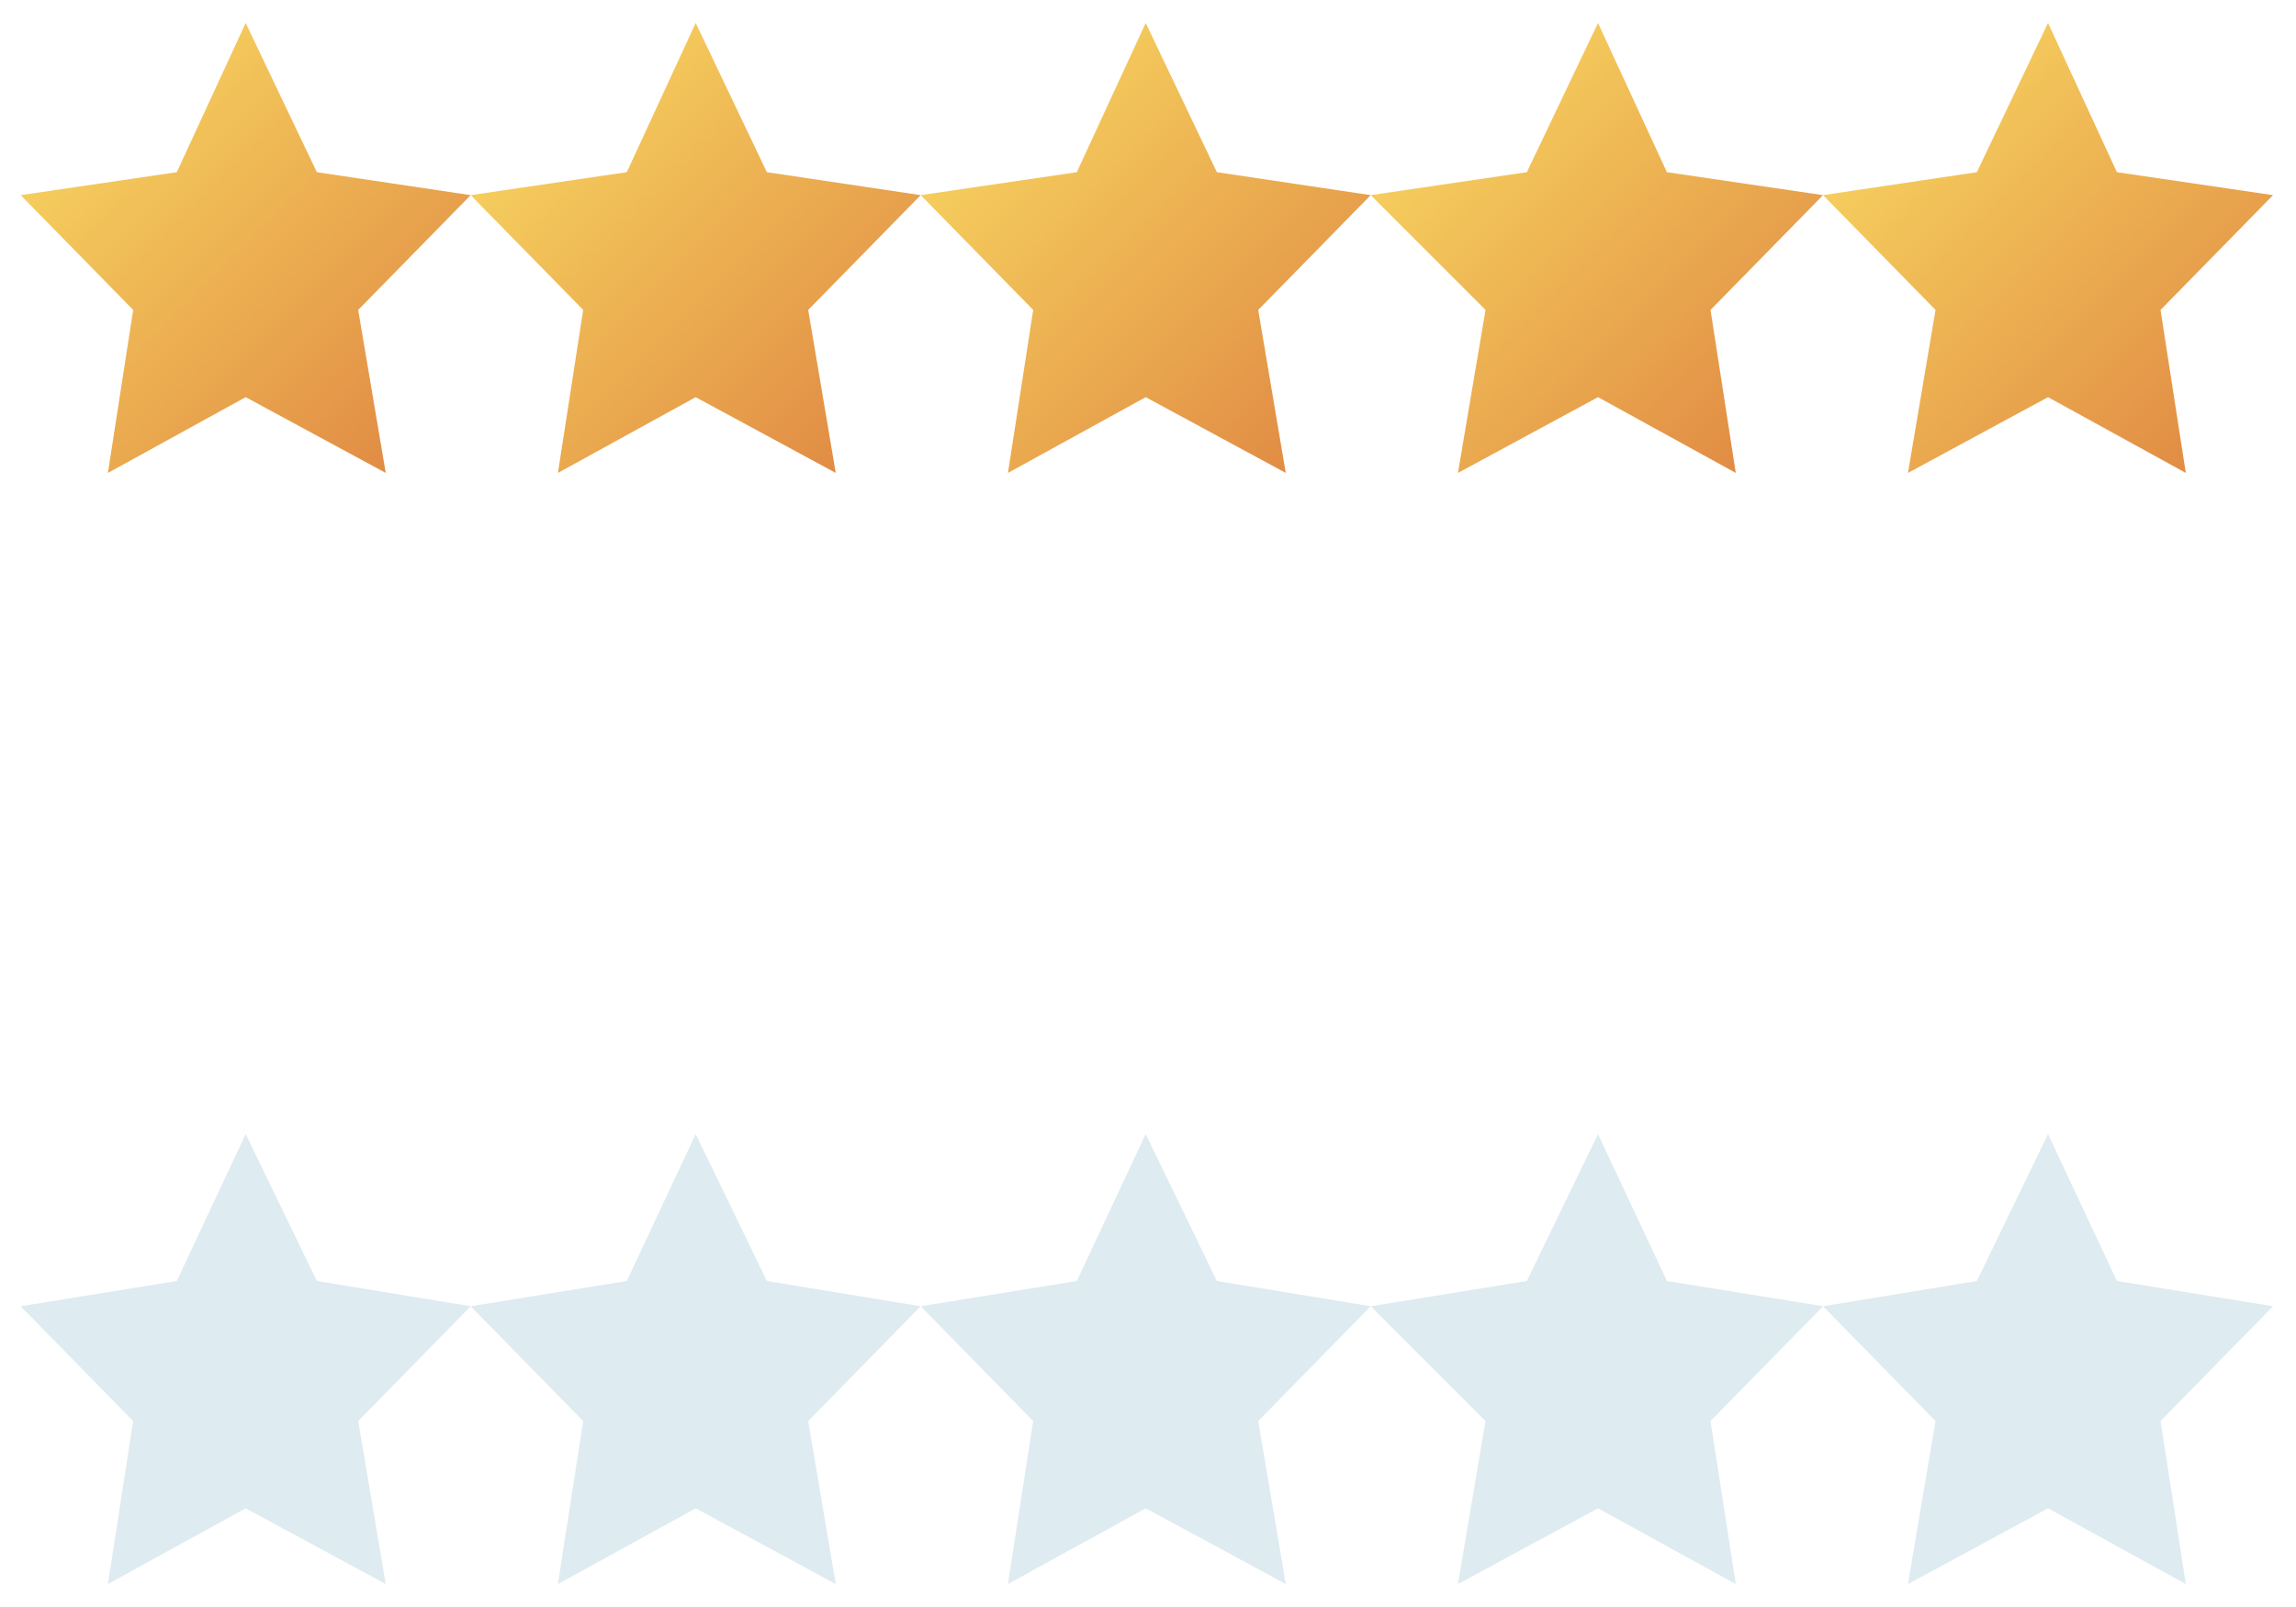 <?xml version="1.0" encoding="utf-8"?>
<!-- Generator: Adobe Illustrator 19.1.1, SVG Export Plug-In . SVG Version: 6.00 Build 0)  -->
<svg version="1.2" baseProfile="tiny" id="Слой_1"
     xmlns="http://www.w3.org/2000/svg" xmlns:xlink="http://www.w3.org/1999/xlink" x="0px" y="0px" viewBox="0 0 100 70"
     xml:space="preserve">
<polygon fill="#DEEBF0"
         points="10.7,49.4 13.8,55.8 20.5,56.9 15.6,61.9 16.8,69 10.7,65.7 4.7,69 5.8,61.9 0.9,56.9 7.7,55.8 "/>
    <polygon fill="#DEEBF0" points="30.3,49.4 33.4,55.8 40.1,56.9 35.2,61.9 36.4,69 30.3,65.7 24.3,69 25.4,61.9 20.5,56.9 27.3,55.8
	"/>
    <polygon fill="#DEEBF0"
             points="49.9,49.4 53,55.8 59.7,56.9 54.8,61.9 56,69 49.9,65.7 43.9,69 45,61.9 40.1,56.9 46.9,55.8 "/>
    <polygon fill="#DEEBF0" points="69.6,49.4 72.6,55.8 79.4,56.9 74.5,61.9 75.6,69 69.6,65.7 63.5,69 64.7,61.9 59.7,56.9 66.5,55.8
	"/>
    <polygon fill="#DEEBF0" points="89.2,49.4 92.2,55.8 99,56.9 94.1,61.9 95.2,69 89.2,65.7 83.1,69 84.3,61.9 79.4,56.9 86.1,55.8
	"/>
    <linearGradient id="SVGID_1_" gradientUnits="userSpaceOnUse" x1="3.726" y1="5.682" x2="17.718" y2="19.674">
	<stop offset="0" style="stop-color:#F5CD5D"/>
        <stop offset="1" style="stop-color:#E18C44"/>
</linearGradient>
    <polygon fill="url(#SVGID_1_)" points="10.7,1 13.8,7.5 20.5,8.5 15.6,13.5 16.8,20.6 10.7,17.3 4.7,20.6 5.8,13.5 0.9,8.5 7.7,7.5
	"/>
    <linearGradient id="SVGID_2_" gradientUnits="userSpaceOnUse" x1="23.336" y1="5.682" x2="37.329" y2="19.674">
	<stop offset="0" style="stop-color:#F5CD5D"/>
        <stop offset="1" style="stop-color:#E18C44"/>
</linearGradient>
    <polygon fill="url(#SVGID_2_)" points="30.3,1 33.4,7.5 40.1,8.5 35.2,13.5 36.4,20.6 30.3,17.3 24.3,20.6 25.4,13.5 20.5,8.5
	27.3,7.5 "/>
    <linearGradient id="SVGID_3_" gradientUnits="userSpaceOnUse" x1="42.947" y1="5.682" x2="56.94" y2="19.674">
	<stop offset="0" style="stop-color:#F5CD5D"/>
        <stop offset="1" style="stop-color:#E18C44"/>
</linearGradient>
    <polygon fill="url(#SVGID_3_)" points="49.9,1 53,7.5 59.7,8.5 54.8,13.5 56,20.6 49.9,17.3 43.9,20.6 45,13.5 40.1,8.5 46.9,7.5
	"/>
    <linearGradient id="SVGID_4_" gradientUnits="userSpaceOnUse" x1="62.558" y1="5.682" x2="76.55" y2="19.674">
	<stop offset="0" style="stop-color:#F5CD5D"/>
        <stop offset="1" style="stop-color:#E18C44"/>
</linearGradient>
    <polygon fill="url(#SVGID_4_)" points="69.6,1 72.6,7.5 79.4,8.5 74.5,13.5 75.6,20.6 69.6,17.3 63.5,20.6 64.7,13.5 59.7,8.5
	66.5,7.5 "/>
    <linearGradient id="SVGID_5_" gradientUnits="userSpaceOnUse" x1="82.168" y1="5.682" x2="96.161" y2="19.674">
	<stop offset="0" style="stop-color:#F5CD5D"/>
        <stop offset="1" style="stop-color:#E18C44"/>
</linearGradient>
    <polygon fill="url(#SVGID_5_)" points="89.2,1 92.2,7.5 99,8.5 94.1,13.5 95.2,20.6 89.2,17.3 83.1,20.6 84.3,13.5 79.4,8.5
	86.1,7.5 "/>
</svg>
